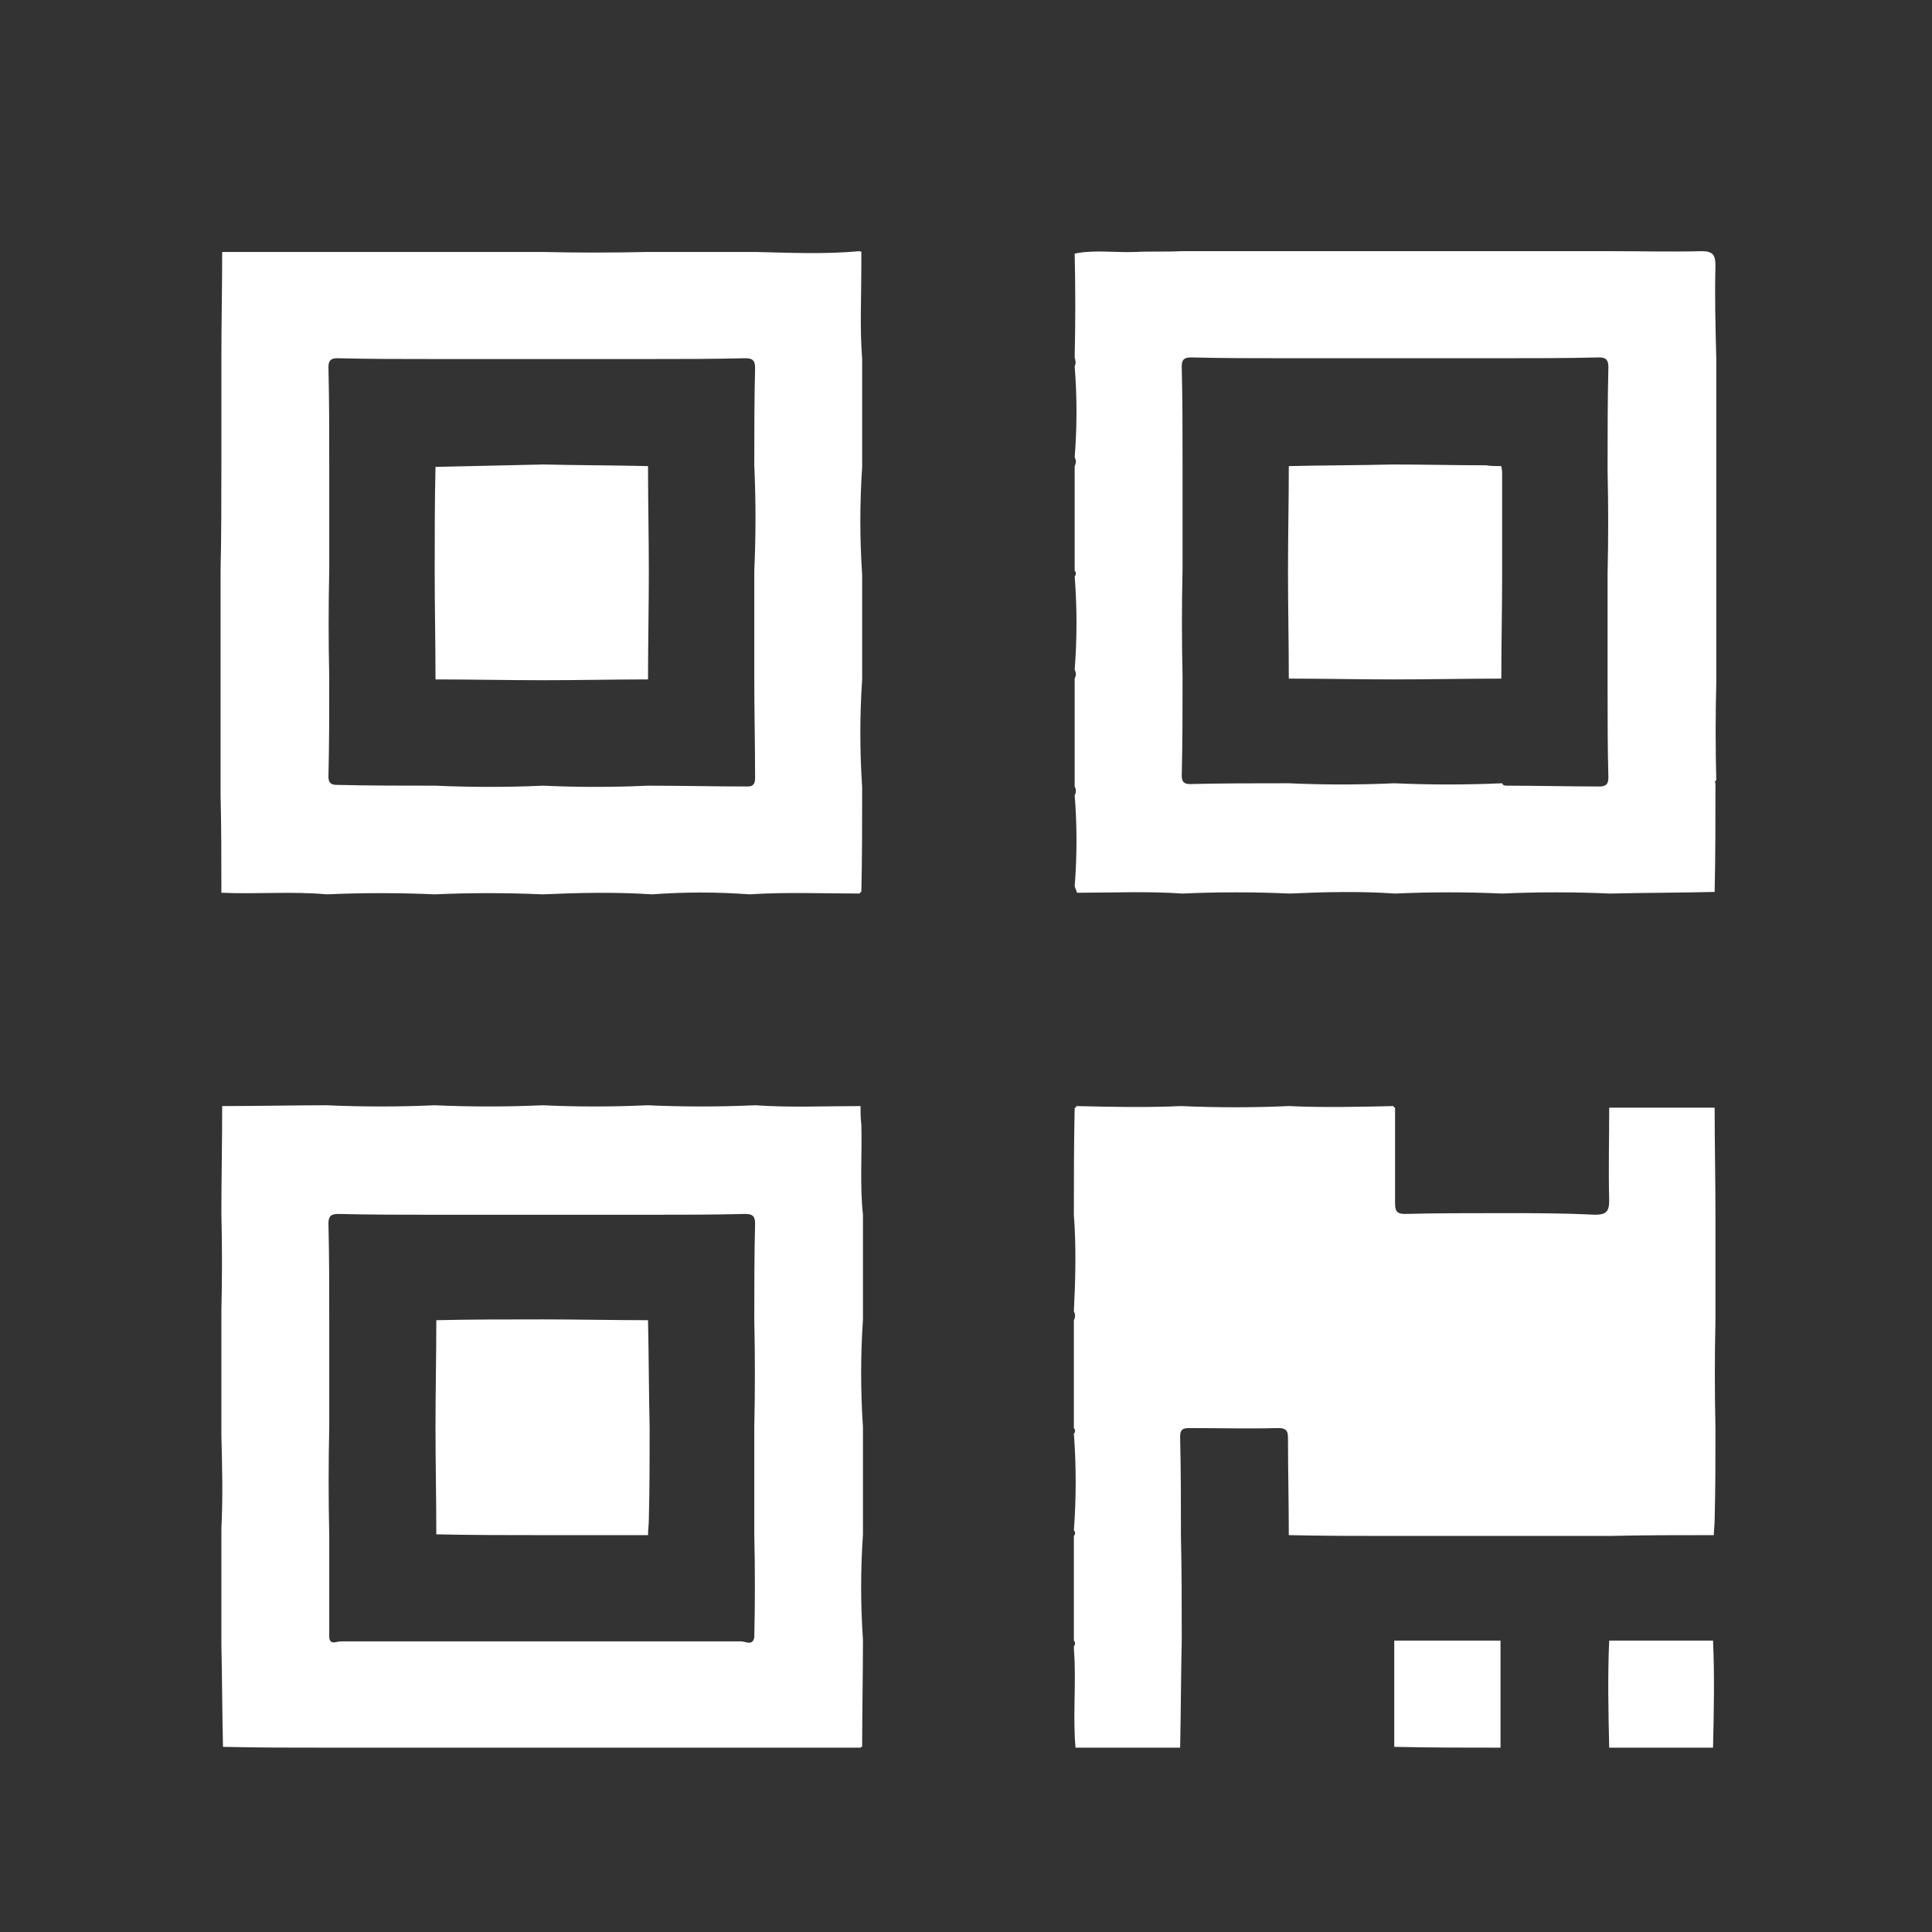 <?xml version="1.0" encoding="utf-8"?>
<!-- Generator: Adobe Illustrator 24.3.0, SVG Export Plug-In . SVG Version: 6.00 Build 0)  -->
<svg version="1.1" id="Layer_1" xmlns="http://www.w3.org/2000/svg" xmlns:xlink="http://www.w3.org/1999/xlink" x="0px" y="0px"
	 viewBox="0 0 24 24" style="enable-background:new 0 0 24 24;" xml:space="preserve">
<rect x="0" y="0" width="24" height="24" fill="#333333" stroke="none"/>
<style type="text/css">
	.st0{fill:#F4F9FF;}
	.st1{fill:#EF4B3E;}
	.st2{fill:#754C24;stroke:#FFFFFF;stroke-width:0.75;stroke-miterlimit:10;}
	.st3{stroke:#000000;stroke-width:2.856;stroke-miterlimit:10;}
	.st4{fill:none;stroke:#FFFFFF;stroke-width:2;stroke-miterlimit:10;}
	.st5{fill:#FFFFFF;}
	.st6{fill:#F9F9F9;}
	.st7{fill:none;stroke:#FFFFFF;stroke-width:2.023;stroke-miterlimit:10;}
	.st8{fill:#FFFFFF;stroke:#FFFFFF;stroke-width:0.5;stroke-miterlimit:10;}
	.st9{fill:none;stroke:#000000;stroke-width:7.611;stroke-miterlimit:10;}
	.st10{stroke:#FFFFFF;stroke-miterlimit:10;}
	.st11{fill:none;stroke:#000000;stroke-width:6.608;stroke-miterlimit:10;}
	.st12{stroke:#000000;stroke-width:1.711;stroke-miterlimit:10;}
	.st13{fill:#FFFFFF;stroke:#EF4B3E;stroke-width:0.53;stroke-miterlimit:10;}
	.st14{fill:#FFFFFF;stroke:#FFFFFF;stroke-width:0.406;stroke-miterlimit:10;}
	.st15{fill:none;stroke:#FFFFFF;stroke-width:1.095;stroke-miterlimit:10;}
	.st16{fill:#FFFFFF;stroke:#FFFFFF;stroke-width:0.271;stroke-miterlimit:10;}
	.st17{fill:#FFFFFF;stroke:#FFFFFF;stroke-width:0.301;stroke-miterlimit:10;}
	.st18{stroke:#000000;stroke-width:0.25;stroke-miterlimit:10;}
	.st19{fill:#EF4B3E;stroke:#EF4B3E;stroke-width:0.5;stroke-miterlimit:10;}
	.st20{fill:#EF4B3E;stroke:#EF4B3E;stroke-width:0.55;stroke-miterlimit:10;}
	.st21{fill:#FFFFFF;stroke:#FFFFFF;stroke-width:0.55;stroke-miterlimit:10;}
	.st22{fill:#898989;}
	.st23{fill:#212529;}
	.st24{fill:#898989;stroke:#898989;stroke-width:0.25;stroke-miterlimit:10;}
	.st25{fill:#898989;stroke:#212529;stroke-width:0.25;stroke-miterlimit:10;}
	.st26{fill:#898989;stroke:#212529;stroke-width:0.128;stroke-miterlimit:10;}
	.st27{fill:#898989;stroke:#212529;stroke-width:0.07;stroke-miterlimit:10;}
	.st28{fill:#FF0000;}
	.st29{fill:#FFFF00;}
	.st30{fill:#00FF00;}
	.st31{fill:#00FFFF;}
	.st32{fill:#0000FF;}
	.st33{fill:#FF00FF;}
	.st34{fill:#C1272D;}
	.st35{fill:#F15A24;}
	.st36{fill:#F7931E;}
	.st37{fill:#FCEE21;}
	.st38{fill:#8CC63F;}
	.st39{fill:#006837;}
	.st40{fill:#ED1E79;}
	.st41{fill:#603813;}
	.st42{fill:#FFFFFF;stroke:#000000;stroke-width:0.418;stroke-miterlimit:10;}
	.st43{fill:#454966;stroke:#454966;stroke-width:0.31;stroke-miterlimit:10;}
	.st44{fill:#454966;stroke:#454966;stroke-miterlimit:10;}
	.st45{fill:#454966;stroke:#454966;stroke-width:0.75;stroke-miterlimit:10;}
	.st46{fill:#454966;}
	.st47{fill:#454966;stroke:#454966;stroke-width:0.304;stroke-miterlimit:10;}
	.st48{fill:#202020;}
	.st49{fill:#FFFFFF;stroke:#454966;stroke-width:0.5;stroke-miterlimit:10;}
	.st50{fill:#DDDDDD;}
	.st51{fill:#FE5245;}
	.st52{fill:#FE9C39;}
	.st53{fill:#FFE831;}
	.st54{fill:#7ADFFE;}
	.st55{fill:#32AE49;}
	.st56{fill:none;}
	.st57{fill:#454966;stroke:#454966;stroke-width:0.5;stroke-miterlimit:10;}
	.st58{fill:#454966;stroke:#454966;stroke-width:0.527;stroke-miterlimit:10;}
	.st59{fill:#454966;stroke:#454966;stroke-width:0.195;stroke-miterlimit:10;}
	.st60{fill:#454966;stroke:#454966;stroke-width:0.479;stroke-miterlimit:10;}
	.st61{fill:#454966;stroke:#454966;stroke-width:0.052;stroke-miterlimit:10;}
	.st62{opacity:0.43;}
	.st63{fill:#454966;stroke:#454966;stroke-width:0.104;stroke-miterlimit:10;}
	.st64{fill:#454966;stroke:#454966;stroke-width:0.132;stroke-miterlimit:10;}
	.st65{fill:#454966;stroke:#454966;stroke-width:0.185;stroke-miterlimit:10;}
	.st66{fill:#454966;stroke:#454966;stroke-width:0.067;stroke-miterlimit:10;}
	.st67{fill:#F8F8FA;stroke:#B3B3B3;stroke-width:0.586;stroke-miterlimit:10;}
	.st68{fill:#FFFFFF;stroke:#111827;stroke-width:0.386;stroke-miterlimit:10;}
	.st69{fill:#F0493E;}
</style>
<g>
	<path class="st5" d="M21.31,9.73c0,0.01,0,0.03,0,0.04c0,0.43,0,0.87-0.01,1.3l0,0.01c-0.43,0.01-0.87,0.01-1.3,0.02
		c-0.45-0.02-0.9-0.02-1.34,0c-0.44-0.02-0.89-0.02-1.33,0c-0.44-0.03-0.87-0.02-1.31,0c-0.44-0.02-0.89-0.02-1.33,0
		c-0.44-0.03-0.87-0.01-1.31-0.01c-0.01-0.03-0.02-0.05-0.03-0.08c0.03-0.38,0.03-0.76,0-1.13c0.02-0.04,0.02-0.07,0-0.11
		c0-0.45,0-0.89,0-1.34c0.02-0.04,0.02-0.07,0-0.11c0.03-0.39,0.03-0.77,0-1.16c0.02-0.02,0.02-0.05,0-0.07c0-0.43,0-0.87,0-1.3
		c0.02-0.04,0.02-0.07,0-0.11c0.03-0.38,0.03-0.75,0-1.13c0.02-0.04,0.01-0.07,0-0.11c0.01-0.43,0.01-0.86,0-1.29
		c0.25-0.05,0.5-0.01,0.75-0.02c0.19-0.01,0.39,0,0.58-0.01c0.45,0,0.89,0,1.34,0c0.43,0,0.87,0,1.3,0c0.45,0,0.89,0,1.34,0
		c0.45,0,0.89,0,1.34,0c0.38,0,0.76,0.01,1.14,0c0.14,0,0.17,0.05,0.17,0.18c-0.01,0.38,0,0.76,0.01,1.14c0,0.45,0,0.89,0,1.34
		c0,0.04,0,0.07,0,0.11c0,0.41,0,0.82,0,1.23c0,0.43,0,0.87,0,1.3c0,0.02,0,0.05,0,0.07c-0.01,0.4-0.01,0.8,0,1.2
		C21.3,9.71,21.3,9.72,21.31,9.73z M18.72,9.76c0.38,0,0.77,0.01,1.15,0.01c0.08,0,0.11-0.03,0.11-0.11
		c-0.01-0.37-0.01-0.75-0.01-1.12c0-0.04,0-0.07,0-0.11c0-0.43,0-0.87,0-1.3c0.01-0.43,0.01-0.85,0-1.28c0-0.02,0-0.04,0-0.06
		c0-0.41,0-0.82,0.01-1.23c0-0.1-0.04-0.12-0.12-0.12c-0.4,0.01-0.81,0.01-1.21,0.01c-0.45,0-0.89,0-1.34,0c-0.43,0-0.87,0-1.3,0
		c-0.41,0-0.82,0-1.22-0.01c-0.08,0-0.11,0.03-0.11,0.11c0.01,0.41,0.01,0.82,0.01,1.22c0,0.43,0,0.87,0,1.3
		c-0.01,0.45-0.01,0.89,0,1.34c0,0.41,0,0.82-0.01,1.23c0,0.07,0.03,0.1,0.1,0.1c0.41-0.01,0.82-0.01,1.23-0.01
		c0.44,0.02,0.87,0.02,1.31,0c0.45,0.02,0.89,0.02,1.34,0C18.67,9.76,18.7,9.76,18.72,9.76z"/>
	<path class="st5" d="M2.75,5.79c0-0.02,0-0.05,0-0.07c0-0.42,0-0.85,0-1.27c0-0.44,0.01-0.88,0.01-1.32c0.43,0,0.87,0,1.3,0
		c0.04,0,0.07,0,0.11,0c0.41,0,0.82,0,1.23,0c0.45,0,0.89,0,1.34,0c0.43,0.01,0.87,0.01,1.3,0c0.45,0,0.89,0,1.34,0
		c0.44,0.01,0.87,0.03,1.3-0.01c0.01,0.01,0.01,0.01,0.02,0c0,0.06,0,0.12,0,0.18c0,0.39-0.02,0.77,0.01,1.16c0,0.45,0,0.89,0,1.34
		c-0.03,0.45-0.03,0.89,0,1.34c0,0.43,0,0.87,0,1.3c-0.03,0.45-0.03,0.89,0,1.34c0,0.43,0,0.86-0.01,1.3
		c-0.01,0-0.02,0.01-0.02,0.02c-0.46,0-0.91-0.02-1.37,0.01c-0.4-0.03-0.81-0.03-1.21,0c-0.45-0.03-0.91-0.02-1.36,0
		c-0.45-0.02-0.9-0.02-1.34,0c-0.45-0.02-0.89-0.02-1.34,0c-0.44-0.04-0.87,0-1.31-0.02l0-0.01c0-0.4,0-0.8-0.01-1.2
		c0-0.04,0-0.07,0-0.11c0-0.45,0-0.89,0-1.34c0-0.04,0-0.07,0-0.11c0-0.38,0-0.75,0-1.13c0-0.04,0-0.07,0-0.11
		C2.75,6.66,2.75,6.23,2.75,5.79z M8.05,9.76c0.41,0,0.83,0.01,1.24,0.01c0.08,0,0.09-0.05,0.09-0.11c0-0.41-0.01-0.82-0.01-1.23
		c0-0.45,0-0.89,0-1.34c0.02-0.44,0.02-0.87,0-1.31c0-0.4,0-0.81,0.01-1.21c0-0.09-0.03-0.12-0.12-0.12
		c-0.4,0.01-0.81,0.01-1.21,0.01c-0.43,0-0.87,0-1.3,0c-0.45,0-0.89,0-1.34,0c-0.41,0-0.82,0-1.22-0.01c-0.08,0-0.11,0.03-0.11,0.11
		c0.01,0.41,0.01,0.82,0.01,1.22c0,0.43,0,0.87,0,1.3c-0.01,0.45-0.01,0.89,0,1.34c0,0.41,0,0.82-0.01,1.23c0,0.07,0.03,0.1,0.1,0.1
		C4.59,9.76,5,9.76,5.41,9.76c0.45,0.02,0.89,0.02,1.34,0C7.18,9.78,7.61,9.78,8.05,9.76z"/>
	<path class="st5" d="M2.75,16.39c0-0.04,0-0.07,0-0.11c0.01-0.4,0.01-0.8,0-1.2c0-0.45,0.01-0.89,0.01-1.34l0,0
		c0.43,0,0.87-0.01,1.3-0.01c0.45,0.02,0.89,0.02,1.34,0c0.45,0.02,0.89,0.02,1.34,0c0.43,0.02,0.87,0.02,1.3,0
		c0.45,0.02,0.89,0.02,1.34,0c0.44,0.03,0.87,0.01,1.31,0.01c0,0.08,0,0.15,0.01,0.23c0.01,0.37-0.02,0.75,0.02,1.12
		c0,0.43,0,0.87,0,1.3c-0.03,0.45-0.03,0.89,0,1.34c0,0.44,0,0.89,0,1.33c-0.03,0.44-0.03,0.87,0,1.31c0,0.44-0.01,0.89-0.01,1.33
		l-0.01,0l-0.01,0.01c-0.43,0-0.87,0-1.3,0c-0.45,0-0.89,0-1.34,0c-0.43,0-0.87,0-1.3,0c-0.45,0-0.89,0-1.34,0
		c-0.45,0-0.89,0-1.34,0c-0.43,0-0.87,0-1.3-0.01c-0.01-0.42-0.01-0.84-0.02-1.27c0-0.48,0-0.96,0-1.44c0.02-0.39,0.01-0.78,0-1.16
		c0-0.04,0-0.07,0-0.11C2.75,17.29,2.75,16.84,2.75,16.39z M9.37,20.34c0.01-0.42,0.01-0.85,0-1.27c0-0.45,0-0.89,0-1.34
		c0.01-0.45,0.01-0.89,0-1.34c0-0.4,0-0.8,0.01-1.19c0-0.09-0.03-0.12-0.12-0.12c-0.4,0.01-0.81,0.01-1.21,0.01
		c-0.43,0-0.87,0-1.3,0c-0.45,0-0.89,0-1.34,0c-0.4,0-0.81,0-1.21-0.01c-0.09,0-0.12,0.03-0.12,0.12c0.01,0.4,0.01,0.8,0.01,1.19
		c0,0.45,0,0.89,0,1.34c-0.01,0.45-0.01,0.89,0,1.34c0,0.42,0,0.84,0,1.27c0.01,0.1,0.09,0.05,0.14,0.05c0.34,0,0.68,0,1.02,0
		c1.32,0,2.64,0,3.96,0C9.26,20.39,9.35,20.45,9.37,20.34z"/>
	<path class="st5" d="M18.64,20.38c0,0.44,0,0.88,0,1.33c-0.44,0-0.88,0-1.32-0.01c0,0,0,0,0,0c0-0.44,0-0.88,0-1.32
		C17.76,20.38,18.2,20.38,18.64,20.38L18.64,20.38z"/>
	<path class="st5" d="M19.99,21.71c-0.01-0.44-0.02-0.89,0-1.33c0.43,0,0.86,0,1.29,0c0,0,0,0,0,0c0.02,0.44,0.01,0.89,0,1.33
		C20.86,21.71,20.42,21.71,19.99,21.71z"/>
	<path class="st5" d="M14.68,20.37c-0.01,0.45-0.01,0.89-0.02,1.34c-0.43,0-0.87,0-1.3,0c-0.03-0.35,0-0.7-0.01-1.04
		c0-0.07-0.01-0.15-0.01-0.22c0.02-0.02,0.02-0.05,0-0.07c0-0.43,0-0.87,0-1.3c0.02-0.02,0.02-0.05,0-0.07c0.03-0.4,0.03-0.8,0-1.2
		c0.02-0.02,0.02-0.05,0-0.07c0-0.45,0-0.89,0-1.34c0.02-0.04,0.02-0.07,0-0.11c0.02-0.4,0.03-0.8,0-1.2c0-0.44,0-0.89,0.01-1.33
		c0.01,0,0.02,0,0.02-0.02c0.43,0.01,0.87,0.02,1.3,0c0.45,0.02,0.89,0.02,1.34,0c0.43,0.02,0.87,0.01,1.3,0
		c0,0.01,0.01,0.02,0.02,0.02c0,0.39,0,0.79,0,1.18c0,0.09,0.01,0.14,0.12,0.14c0.4-0.01,0.8-0.01,1.2-0.01c0.39,0,0.77,0,1.16,0.02
		c0.13,0,0.18-0.03,0.18-0.17c-0.01-0.39,0-0.77,0-1.16c0.44,0,0.87,0,1.31,0l0,0c0,0.45,0.01,0.89,0.01,1.34c0,0.43,0,0.87,0,1.3
		c-0.01,0.45-0.01,0.89,0,1.34c0,0.38,0,0.76-0.01,1.14c0,0.06-0.01,0.13-0.01,0.19c0,0,0,0,0,0c-0.43,0-0.87,0-1.3,0.01
		c-0.45,0-0.89,0-1.34,0c-0.45,0-0.89,0-1.34,0c-0.43,0-0.87,0-1.3-0.01l0,0c0-0.4-0.01-0.8-0.01-1.19c0-0.08,0-0.14-0.12-0.14
		c-0.37,0.01-0.74,0-1.11,0c-0.09,0-0.11,0.03-0.11,0.11c0.01,0.41,0.01,0.82,0.01,1.23C14.68,19.5,14.68,19.94,14.68,20.37z"/>
	<path class="st5" d="M18.65,5.79c0,0.02,0.01,0.05,0.01,0.07c0,0.42,0,0.85,0,1.27c0,0.43-0.01,0.87-0.01,1.3
		c-0.45,0-0.89,0.01-1.34,0.01c-0.43,0-0.87-0.01-1.3-0.01c0-0.45-0.01-0.89-0.01-1.34c0-0.43,0.01-0.87,0.01-1.3
		c0.43-0.01,0.87-0.01,1.3-0.02c0.38,0,0.76,0.01,1.15,0.01C18.52,5.79,18.58,5.79,18.65,5.79z"/>
	<path class="st5" d="M8.05,5.79c0,0.44,0.01,0.87,0.01,1.31c0,0.45-0.01,0.89-0.01,1.34c-0.43,0-0.87,0.01-1.3,0.01
		c-0.45,0-0.89-0.01-1.34-0.01c0-0.45-0.01-0.89-0.01-1.34c0-0.43,0-0.87,0.01-1.3C5.85,5.79,6.3,5.78,6.75,5.77
		C7.18,5.78,7.62,5.78,8.05,5.79z"/>
	<path class="st5" d="M6.75,16.39c0.43,0,0.87,0.01,1.3,0.01c0.01,0.45,0.01,0.89,0.02,1.34c0,0.38,0,0.76-0.01,1.14
		c0,0.06-0.01,0.13-0.01,0.19c0,0,0,0,0,0c-0.43,0-0.87,0-1.3,0c-0.44,0-0.89,0-1.33-0.01l0,0c0-0.44-0.01-0.89-0.01-1.33
		c0-0.44,0.01-0.89,0.01-1.33C5.86,16.39,6.3,16.39,6.75,16.39z"/>
</g>
</svg>

